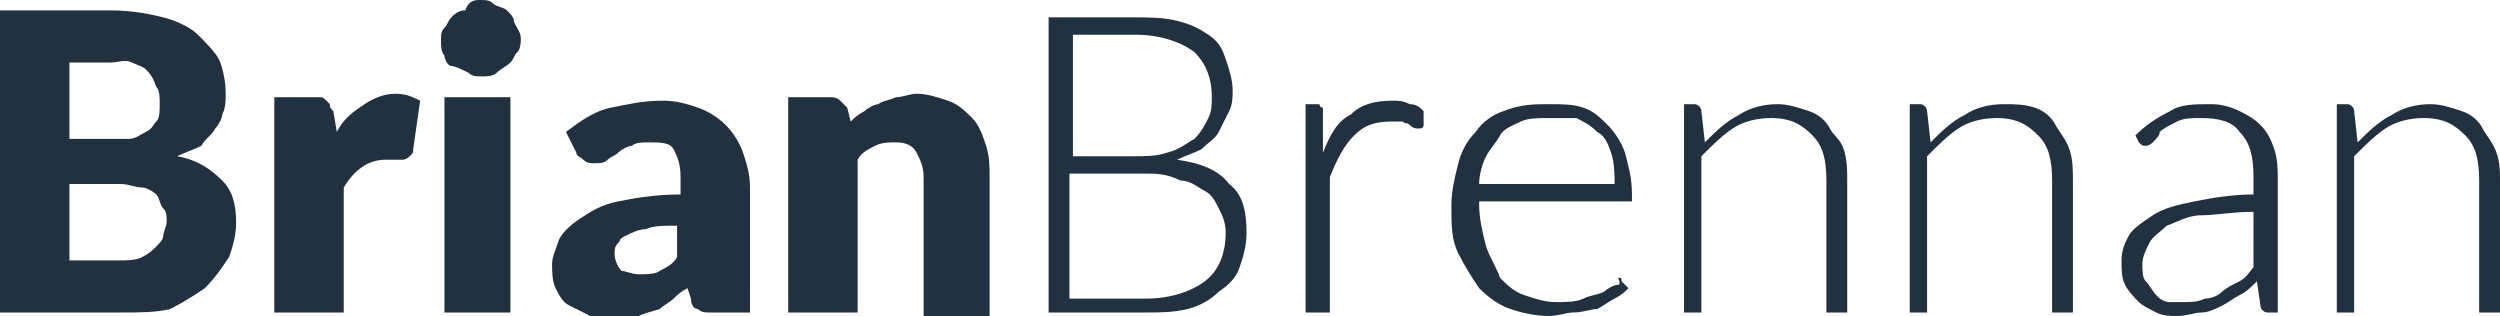 <?xml version="1.0" encoding="utf-8"?>
<!-- Generator: Adobe Illustrator 18.0.0, SVG Export Plug-In . SVG Version: 6.00 Build 0)  -->
<!DOCTYPE svg PUBLIC "-//W3C//DTD SVG 1.1//EN" "http://www.w3.org/Graphics/SVG/1.1/DTD/svg11.dtd">
<svg version="1.1" id="Layer_1" xmlns="http://www.w3.org/2000/svg" xmlns:xlink="http://www.w3.org/1999/xlink" x="0px" y="0px"
	 viewBox="0 0 72 9.1" enable-background="new 0 0 72 9.1" xml:space="preserve">
<g>
	<path fill="#22313F" d="M0,9V0.3h3.2c0.6,0,1.1,0.1,1.5,0.2c0.4,0.1,0.8,0.3,1,0.5s0.5,0.5,0.6,0.7s0.2,0.6,0.2,1
		c0,0.2,0,0.4-0.1,0.6C6.4,3.4,6.3,3.6,6.2,3.7C6.1,3.9,5.9,4,5.8,4.2C5.6,4.3,5.3,4.4,5.1,4.5c0.6,0.1,1,0.4,1.3,0.7
		c0.3,0.3,0.4,0.7,0.4,1.2c0,0.4-0.1,0.7-0.2,1C6.4,7.7,6.2,8,5.9,8.3c-0.3,0.2-0.6,0.4-1,0.6C4.5,9,4,9,3.5,9H0z M2,4h1.1
		c0.2,0,0.4,0,0.6,0c0.2,0,0.3-0.1,0.5-0.2s0.2-0.2,0.3-0.3c0.1-0.1,0.1-0.3,0.1-0.5c0-0.2,0-0.4-0.1-0.5C4.4,2.2,4.3,2.1,4.2,2
		C4.1,1.9,4,1.9,3.8,1.8S3.4,1.8,3.2,1.8H2V4z M2,5.3v2.2h1.4c0.3,0,0.5,0,0.7-0.1c0.2-0.1,0.3-0.2,0.4-0.3C4.6,7,4.7,6.9,4.7,6.8
		c0-0.1,0.1-0.3,0.1-0.4c0-0.2,0-0.3-0.1-0.4S4.6,5.7,4.5,5.6C4.4,5.5,4.2,5.4,4.1,5.4c-0.2,0-0.4-0.1-0.6-0.1H2z"/>
	<path fill="#22313F" d="M7.9,9V2.8H9c0.1,0,0.2,0,0.2,0c0.1,0,0.1,0,0.2,0.1c0,0,0.1,0.1,0.1,0.1c0,0.1,0,0.1,0.1,0.2l0.1,0.6
		c0.2-0.4,0.5-0.6,0.8-0.8s0.6-0.3,0.9-0.3c0.3,0,0.5,0.1,0.7,0.2l-0.2,1.4c0,0.1,0,0.1-0.1,0.2c0,0-0.1,0.1-0.2,0.1
		c-0.1,0-0.1,0-0.2,0c-0.1,0-0.2,0-0.3,0c-0.5,0-0.9,0.3-1.2,0.8V9H7.9z"/>
	<path fill="#22313F" d="M15,1.1c0,0.1,0,0.3-0.1,0.4c-0.1,0.1-0.1,0.2-0.2,0.3S14.4,2,14.3,2.1c-0.1,0.1-0.3,0.1-0.4,0.1
		c-0.2,0-0.3,0-0.4-0.1C13.3,2,13.1,1.9,13,1.9s-0.2-0.2-0.2-0.3c-0.1-0.1-0.1-0.3-0.1-0.4c0-0.2,0-0.3,0.1-0.4
		c0.1-0.1,0.1-0.2,0.2-0.3c0.1-0.1,0.2-0.2,0.4-0.2C13.5,0,13.7,0,13.8,0c0.2,0,0.3,0,0.4,0.1c0.1,0.1,0.3,0.1,0.4,0.2
		c0.1,0.1,0.2,0.2,0.2,0.3S15,0.9,15,1.1z M14.7,2.8V9h-1.9V2.8H14.7z"/>
	<path fill="#22313F" d="M20.5,9c-0.2,0-0.3,0-0.4-0.1c-0.1,0-0.2-0.1-0.2-0.3l-0.1-0.3c-0.2,0.1-0.3,0.2-0.4,0.3
		c-0.1,0.1-0.3,0.2-0.4,0.3C18.7,9,18.6,9,18.4,9.1c-0.2,0-0.4,0.1-0.6,0.1c-0.3,0-0.5,0-0.8-0.1c-0.2-0.1-0.4-0.2-0.6-0.3
		c-0.2-0.1-0.3-0.3-0.4-0.5c-0.1-0.2-0.1-0.5-0.1-0.7c0-0.2,0.1-0.4,0.2-0.7c0.1-0.2,0.3-0.4,0.6-0.6c0.3-0.2,0.6-0.4,1.1-0.5
		c0.5-0.1,1.1-0.2,1.8-0.2V5.1c0-0.4-0.1-0.6-0.2-0.8S19,4.1,18.7,4.1c-0.2,0-0.4,0-0.5,0.1c-0.1,0-0.3,0.1-0.4,0.2
		c-0.1,0.1-0.2,0.1-0.3,0.2s-0.2,0.1-0.4,0.1c-0.1,0-0.2,0-0.3-0.1c-0.1-0.1-0.2-0.1-0.2-0.2l-0.3-0.6c0.4-0.3,0.8-0.6,1.3-0.7
		s0.9-0.2,1.5-0.2c0.4,0,0.7,0.1,1,0.2c0.3,0.1,0.6,0.3,0.8,0.5c0.2,0.2,0.4,0.5,0.5,0.8c0.1,0.3,0.2,0.6,0.2,1V9H20.5z M18.4,7.9
		c0.2,0,0.5,0,0.6-0.1c0.2-0.1,0.4-0.2,0.5-0.4V6.5c-0.4,0-0.7,0-0.9,0.1c-0.2,0-0.4,0.1-0.6,0.2S17.9,6.9,17.8,7
		c-0.1,0.1-0.1,0.2-0.1,0.3c0,0.2,0.1,0.4,0.2,0.5C18,7.8,18.2,7.9,18.4,7.9z"/>
	<path fill="#22313F" d="M22.7,9V2.8h1.2c0.1,0,0.2,0,0.3,0.1c0.1,0.1,0.1,0.1,0.2,0.2l0.1,0.4c0.1-0.1,0.2-0.2,0.4-0.3
		c0.1-0.1,0.3-0.2,0.4-0.2c0.1-0.1,0.3-0.1,0.5-0.2c0.2,0,0.4-0.1,0.6-0.1c0.3,0,0.6,0.1,0.9,0.2c0.3,0.1,0.5,0.3,0.7,0.5
		s0.3,0.5,0.4,0.8c0.1,0.3,0.1,0.6,0.1,0.9v4h-1.9v-4c0-0.3-0.1-0.5-0.2-0.7s-0.3-0.3-0.6-0.3c-0.2,0-0.4,0-0.6,0.1
		c-0.2,0.1-0.4,0.2-0.5,0.4V9H22.7z"/>
	<path fill="#22313F" d="M30.2,9V0.5h2.4c0.5,0,0.9,0,1.3,0.1c0.4,0.1,0.6,0.2,0.9,0.4s0.4,0.4,0.5,0.7c0.1,0.3,0.2,0.6,0.2,0.9
		c0,0.2,0,0.4-0.1,0.6c-0.1,0.2-0.2,0.4-0.3,0.6s-0.3,0.3-0.5,0.5c-0.2,0.1-0.5,0.2-0.7,0.3c0.7,0.1,1.2,0.3,1.5,0.7
		c0.4,0.3,0.5,0.8,0.5,1.4c0,0.4-0.1,0.7-0.2,1s-0.3,0.5-0.6,0.7c-0.2,0.2-0.5,0.4-0.9,0.5C33.8,9,33.4,9,33,9H30.2z M30.8,4.5h1.8
		c0.4,0,0.7,0,1-0.1C34,4.3,34.2,4.1,34.4,4c0.2-0.2,0.3-0.4,0.4-0.6s0.1-0.4,0.1-0.6c0-0.6-0.2-1-0.5-1.3C34,1.2,33.4,1,32.7,1
		h-1.8V4.5z M30.8,5v3.6H33c0.7,0,1.3-0.2,1.7-0.5c0.4-0.3,0.6-0.8,0.6-1.4c0-0.3-0.1-0.5-0.2-0.7c-0.1-0.2-0.2-0.4-0.4-0.5
		s-0.4-0.3-0.7-0.3C33.6,5,33.3,5,33,5H30.8z"/>
	<path fill="#22313F" d="M37.6,9V3h0.3c0.1,0,0.1,0,0.1,0c0,0,0,0.1,0.1,0.1l0,1.3c0.2-0.5,0.4-0.9,0.8-1.1c0.3-0.3,0.7-0.4,1.2-0.4
		c0.2,0,0.3,0,0.5,0.1c0.2,0,0.3,0.1,0.4,0.2L41,3.6c0,0.1-0.1,0.1-0.1,0.1c0,0-0.1,0-0.1,0c0,0-0.1,0-0.2-0.1s-0.1,0-0.2-0.1
		c-0.1,0-0.2,0-0.3,0c-0.5,0-0.8,0.1-1.1,0.4c-0.3,0.3-0.5,0.7-0.7,1.2V9H37.6z"/>
	<path fill="#22313F" d="M44.6,3C45,3,45.3,3,45.6,3.1c0.3,0.1,0.5,0.3,0.7,0.5c0.2,0.2,0.4,0.5,0.5,0.8C46.9,4.8,47,5.1,47,5.6
		c0,0.1,0,0.1,0,0.2c0,0-0.1,0-0.1,0h-4.3v0.1c0,0.4,0.1,0.8,0.2,1.2c0.1,0.3,0.3,0.6,0.4,0.9c0.2,0.2,0.4,0.4,0.7,0.5
		c0.3,0.1,0.6,0.2,0.9,0.2c0.3,0,0.6,0,0.8-0.1c0.2-0.1,0.4-0.1,0.6-0.2c0.1-0.1,0.3-0.2,0.4-0.2S46.6,8,46.6,8c0.1,0,0.1,0,0.1,0.1
		l0.2,0.2c-0.1,0.1-0.2,0.2-0.4,0.3S46.2,8.8,46,8.9C45.8,8.9,45.6,9,45.3,9c-0.2,0-0.4,0.1-0.7,0.1c-0.4,0-0.8-0.1-1.1-0.2
		c-0.3-0.1-0.6-0.3-0.9-0.6c-0.2-0.3-0.4-0.6-0.6-1s-0.2-0.8-0.2-1.4c0-0.4,0.1-0.8,0.2-1.2s0.3-0.7,0.5-0.9
		c0.2-0.3,0.5-0.5,0.8-0.6C43.8,3,44.2,3,44.6,3z M44.6,3.4c-0.3,0-0.6,0-0.8,0.1c-0.2,0.1-0.5,0.2-0.6,0.4s-0.3,0.4-0.4,0.6
		s-0.2,0.5-0.2,0.8h3.9c0-0.3,0-0.6-0.1-0.9c-0.1-0.3-0.2-0.5-0.4-0.6c-0.2-0.2-0.4-0.3-0.6-0.4C45.2,3.4,44.9,3.4,44.6,3.4z"/>
	<path fill="#22313F" d="M48.5,9V3h0.3C48.9,3,49,3.1,49,3.2l0.1,0.9c0.3-0.3,0.6-0.6,1-0.8C50.4,3.1,50.8,3,51.2,3
		c0.3,0,0.6,0.1,0.9,0.2s0.5,0.3,0.6,0.5S53,4,53.1,4.3s0.1,0.6,0.1,0.9V9h-0.6V5.2c0-0.6-0.1-1-0.4-1.3c-0.3-0.3-0.6-0.5-1.2-0.5
		c-0.4,0-0.8,0.1-1.1,0.3c-0.3,0.2-0.6,0.5-0.9,0.8V9H48.5z"/>
	<path fill="#22313F" d="M55,9V3h0.3c0.1,0,0.2,0.1,0.2,0.2l0.1,0.9c0.3-0.3,0.6-0.6,1-0.8C56.9,3.1,57.3,3,57.7,3
		C58,3,58.3,3,58.6,3.1s0.5,0.3,0.6,0.5s0.3,0.4,0.4,0.7s0.1,0.6,0.1,0.9V9h-0.6V5.2c0-0.6-0.1-1-0.4-1.3c-0.3-0.3-0.6-0.5-1.2-0.5
		c-0.4,0-0.8,0.1-1.1,0.3c-0.3,0.2-0.6,0.5-0.9,0.8V9H55z"/>
	<path fill="#22313F" d="M65.3,9c-0.1,0-0.2-0.1-0.2-0.2L65,8.1c-0.2,0.2-0.3,0.3-0.5,0.4c-0.2,0.1-0.3,0.2-0.5,0.3
		C63.8,8.9,63.6,9,63.4,9c-0.2,0-0.4,0.1-0.7,0.1c-0.2,0-0.4,0-0.6-0.1s-0.4-0.2-0.5-0.3s-0.3-0.3-0.4-0.5c-0.1-0.2-0.1-0.4-0.1-0.7
		c0-0.3,0.1-0.5,0.2-0.7s0.4-0.4,0.7-0.6c0.3-0.2,0.7-0.3,1.2-0.4c0.5-0.1,1.1-0.2,1.7-0.2V5.1c0-0.6-0.1-1-0.4-1.3
		c-0.2-0.3-0.6-0.4-1.1-0.4c-0.3,0-0.5,0-0.7,0.1c-0.2,0.1-0.4,0.2-0.5,0.3C62.2,3.9,62.1,4,62,4.1c-0.1,0.1-0.2,0.1-0.2,0.1
		c-0.1,0-0.1,0-0.2-0.1l-0.1-0.2c0.3-0.3,0.6-0.5,1-0.7c0.3-0.2,0.7-0.2,1.2-0.2c0.3,0,0.6,0.1,0.8,0.2c0.2,0.1,0.4,0.2,0.6,0.4
		c0.2,0.2,0.3,0.4,0.4,0.7c0.1,0.3,0.1,0.6,0.1,0.9V9H65.3z M62.9,8.7c0.2,0,0.4,0,0.6-0.1c0.2,0,0.4-0.1,0.5-0.2s0.3-0.2,0.5-0.3
		s0.3-0.3,0.4-0.4V6.1c-0.6,0-1.1,0.1-1.5,0.1s-0.7,0.2-1,0.3C62.2,6.7,62,6.8,61.9,7s-0.2,0.4-0.2,0.6c0,0.2,0,0.4,0.1,0.5
		s0.2,0.3,0.3,0.4c0.1,0.1,0.2,0.2,0.4,0.2S62.8,8.7,62.9,8.7z"/>
	<path fill="#22313F" d="M67.3,9V3h0.3c0.1,0,0.2,0.1,0.2,0.2l0.1,0.9c0.3-0.3,0.6-0.6,1-0.8C69.2,3.1,69.6,3,70,3
		c0.3,0,0.6,0.1,0.9,0.2s0.5,0.3,0.6,0.5s0.3,0.4,0.4,0.7S72,4.9,72,5.2V9h-0.6V5.2c0-0.6-0.1-1-0.4-1.3c-0.3-0.3-0.6-0.5-1.2-0.5
		c-0.4,0-0.8,0.1-1.1,0.3c-0.3,0.2-0.6,0.5-0.9,0.8V9H67.3z"/>
</g>
</svg>
